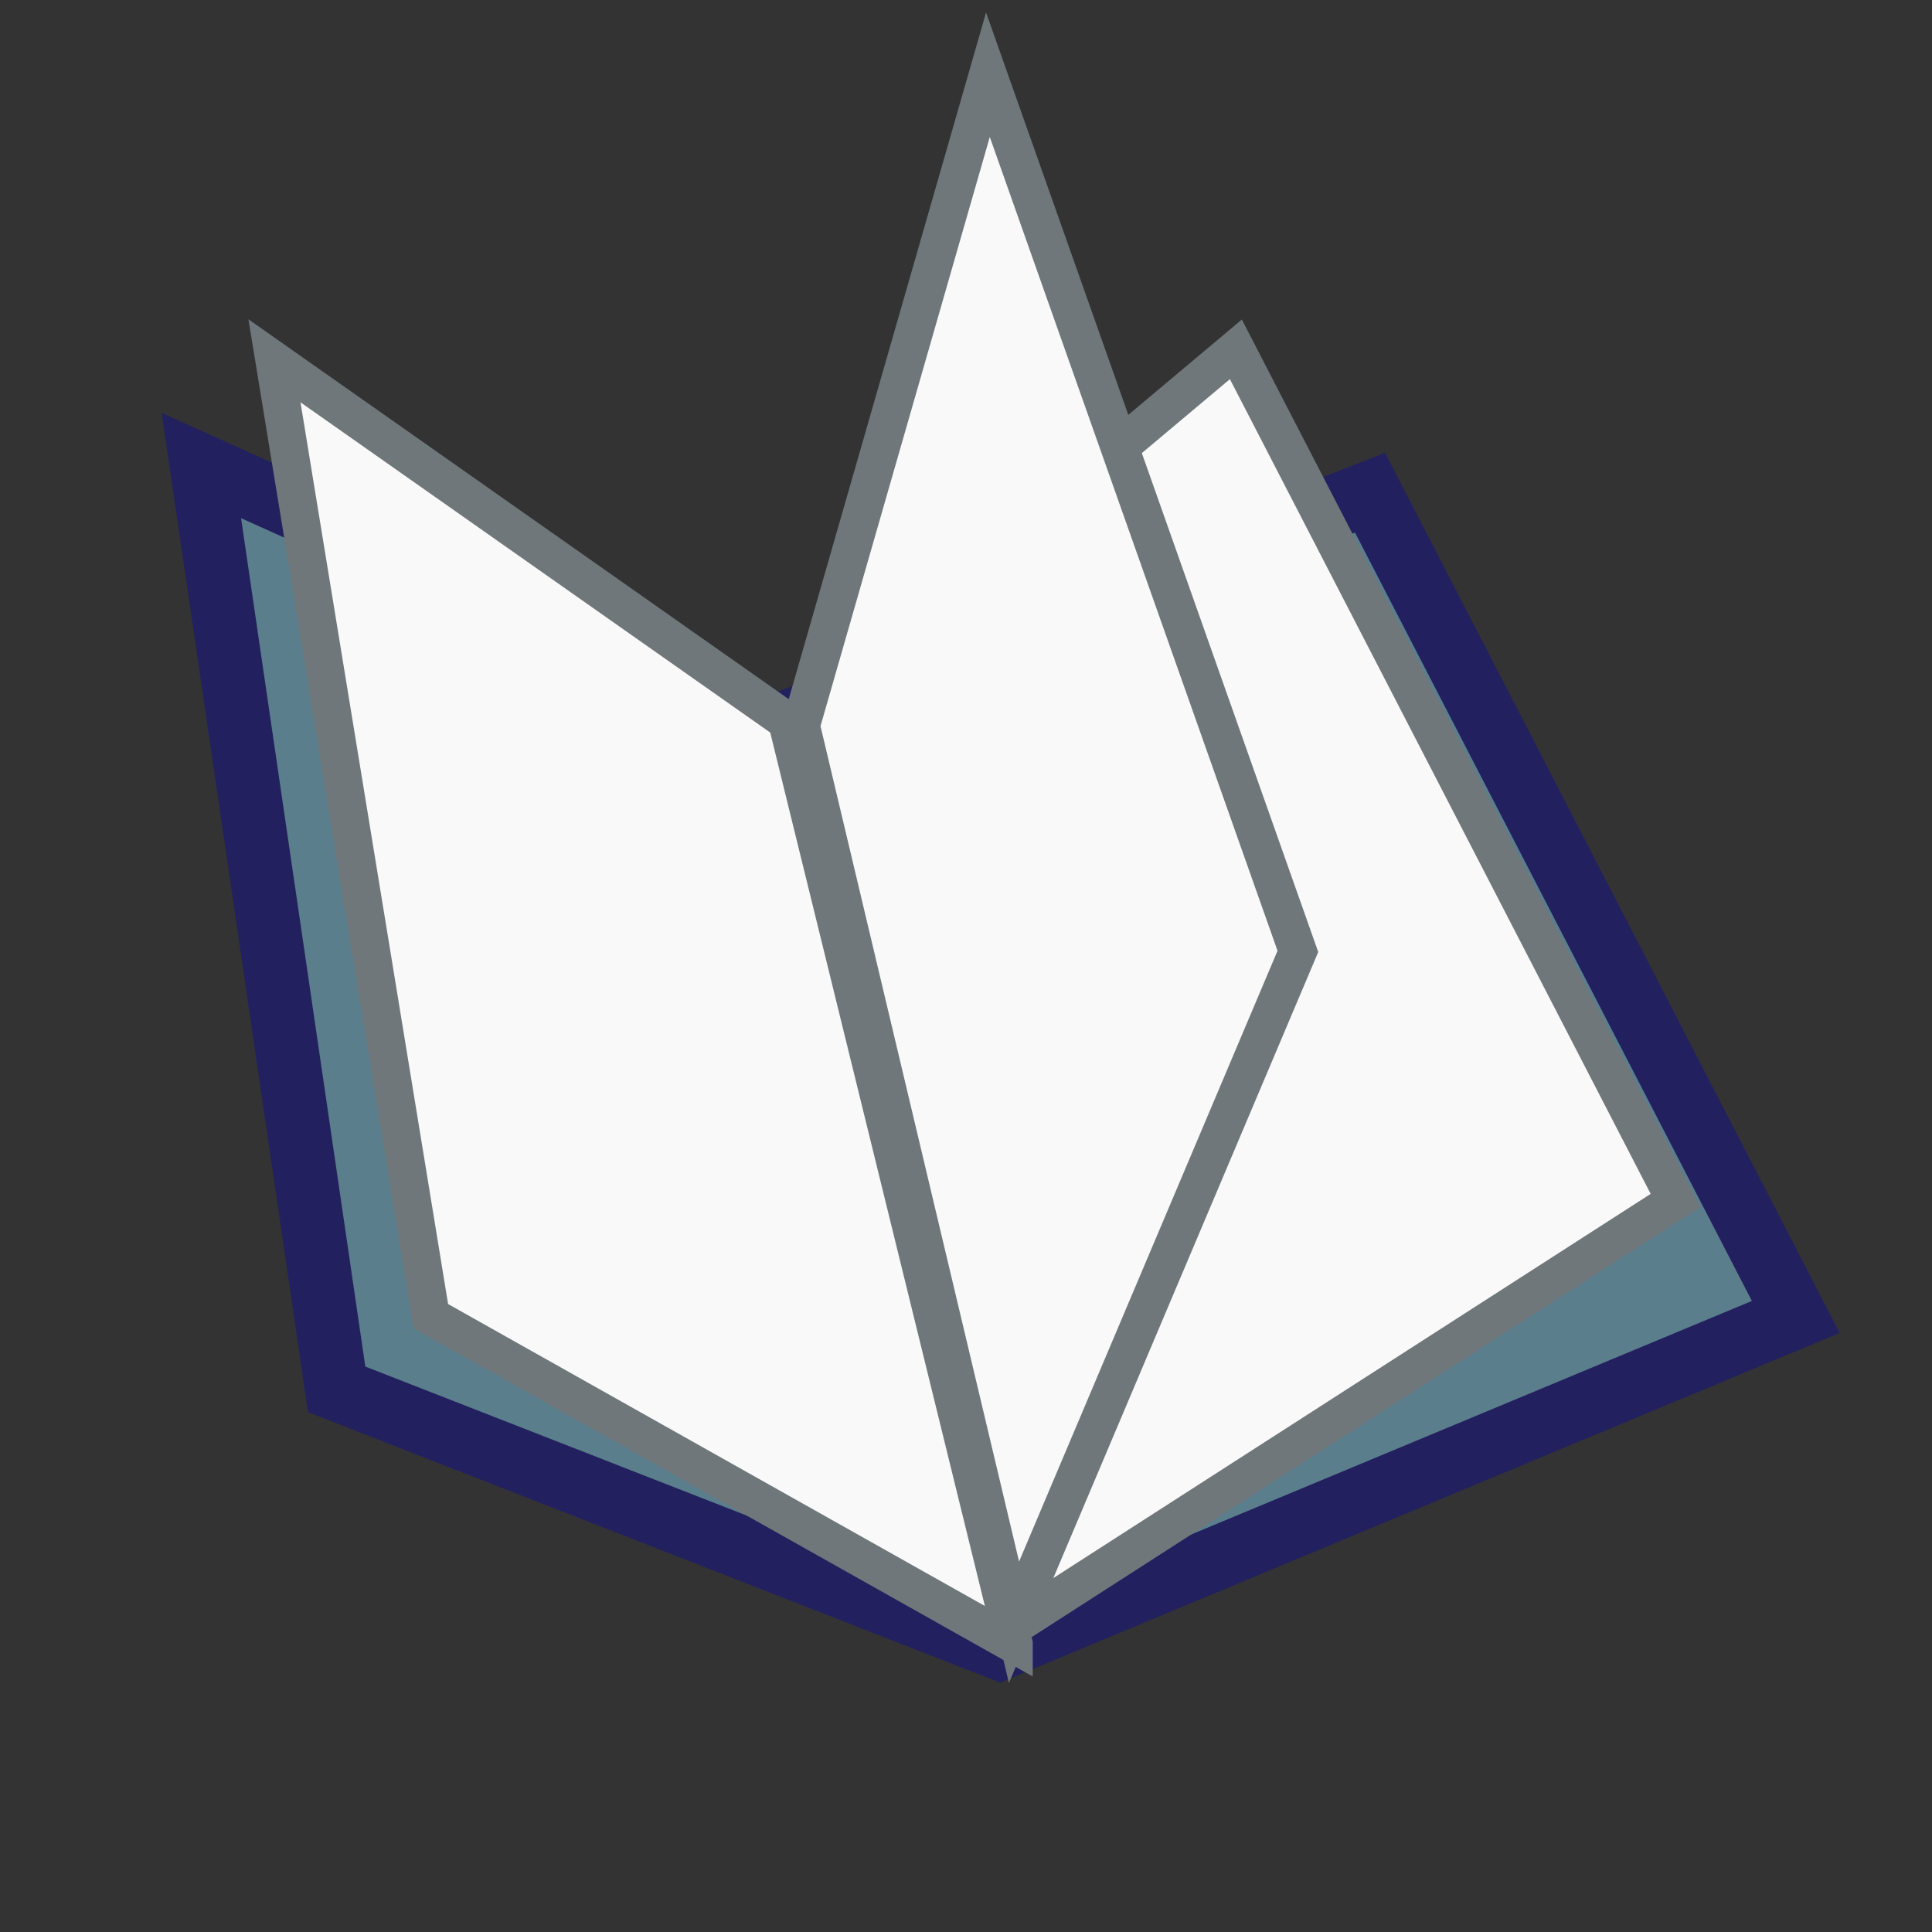 <?xml version="1.0" encoding="UTF-8" standalone="no"?>
<!-- Created with Inkscape (http://www.inkscape.org/) -->

<svg
   xmlns:dc="http://purl.org/dc/elements/1.1/"
   xmlns:cc="http://creativecommons.org/ns#"
   xmlns:rdf="http://www.w3.org/1999/02/22-rdf-syntax-ns#"
   xmlns:svg="http://www.w3.org/2000/svg"
   xmlns="http://www.w3.org/2000/svg"
   xmlns:sodipodi="http://sodipodi.sourceforge.net/DTD/sodipodi-0.dtd"
   xmlns:inkscape="http://www.inkscape.org/namespaces/inkscape"
   width="32"
   height="32"
   id="svg1455"
   sodipodi:version="0.32"
   inkscape:version="0.47 r22583"
   sodipodi:docname="log.svg"
   inkscape:export-xdpi="120.00000"
   inkscape:export-ydpi="120.00000"
   version="1.1"
   style="display:inline">
  <rect width="100%" height="100%" fill="#333333" stroke="none"/>
  <defs
     id="defs3" />
  <sodipodi:namedview
     id="base"
     pagecolor="#ffffff"
     bordercolor="#666666"
     borderopacity="1.0"
     inkscape:pageopacity="0.0"
     inkscape:pageshadow="2"
     inkscape:zoom="13.90625"
     inkscape:cx="3.087099"
     inkscape:cy="15.435982"
     inkscape:current-layer="layer3"
     showgrid="true"
     inkscape:document-units="px"
     inkscape:grid-bbox="true"
     inkscape:window-width="1213"
     inkscape:window-height="690"
     inkscape:window-x="636"
     inkscape:window-y="12"
     inkscape:window-maximized="0"
     inkscape:snap-smooth-nodes="false"
     inkscape:object-nodes="false"
     inkscape:snap-grids="false">
    <inkscape:grid
       type="xygrid"
       id="grid3734"
       empspacing="5"
       visible="true"
       enabled="true"
       snapvisiblegridlinesonly="true" />
  </sodipodi:namedview>
  <g
     inkscape:groupmode="layer"
     id="layer2"
     inkscape:label="book"
     style="display:inline">
    <path
       style="fill:#5a7e8c;fill-opacity:1;stroke:#23205f;stroke-width:1.049px;stroke-linecap:butt;stroke-linejoin:miter;stroke-opacity:1"
       d="M 16.561,27.304 29.744,21.813 22.692,8.16 12.882,12.019 3.335,7.71 5.576,23.012 16.561,27.304 z"
       id="path2875"
       sodipodi:nodetypes="ccccccc" />
  </g>
  <g
     id="layer1"
     inkscape:label="page"
     inkscape:groupmode="layer"
     transform="translate(0,-16)"
     style="display:inline">
    <path
       style="fill:#f9f9f9;stroke:#6f777b;stroke-width:0.629;stroke-linecap:butt;stroke-linejoin:miter;stroke-miterlimit:4;stroke-opacity:1;stroke-dasharray:none"
       d="m 16.791,42.933 10.96,-7.049 -7.281,-14.098 -7.511,6.307 3.832,14.84 z"
       id="path3664"
       sodipodi:nodetypes="ccccc" />
  </g>
  <g
     inkscape:groupmode="layer"
     id="layer3"
     inkscape:label="page2">
    <path
       style="fill:#f9f9f9;fill-opacity:1;stroke:#6f777b;stroke-width:0.629;stroke-linecap:butt;stroke-linejoin:miter;stroke-miterlimit:4;stroke-opacity:1;stroke-dasharray:none;display:inline"
       d="M 13.265,12.019 16.795,26.87 21.497,15.758 16.363,1.238 13.265,12.019 z"
       id="path3660"
       sodipodi:nodetypes="ccccc" />
    <path
       style="fill:#f9f9f9;stroke:#6f777b;stroke-width:0.629;stroke-linecap:butt;stroke-linejoin:miter;stroke-miterlimit:4;stroke-opacity:1;stroke-dasharray:none;display:inline"
       d="M 16.791,27.23 7.136,21.799 4.546,5.976 l 8.489,5.968 3.756,15.285 z"
       id="path3662"
       sodipodi:nodetypes="ccccc" />
  </g>
</svg>
